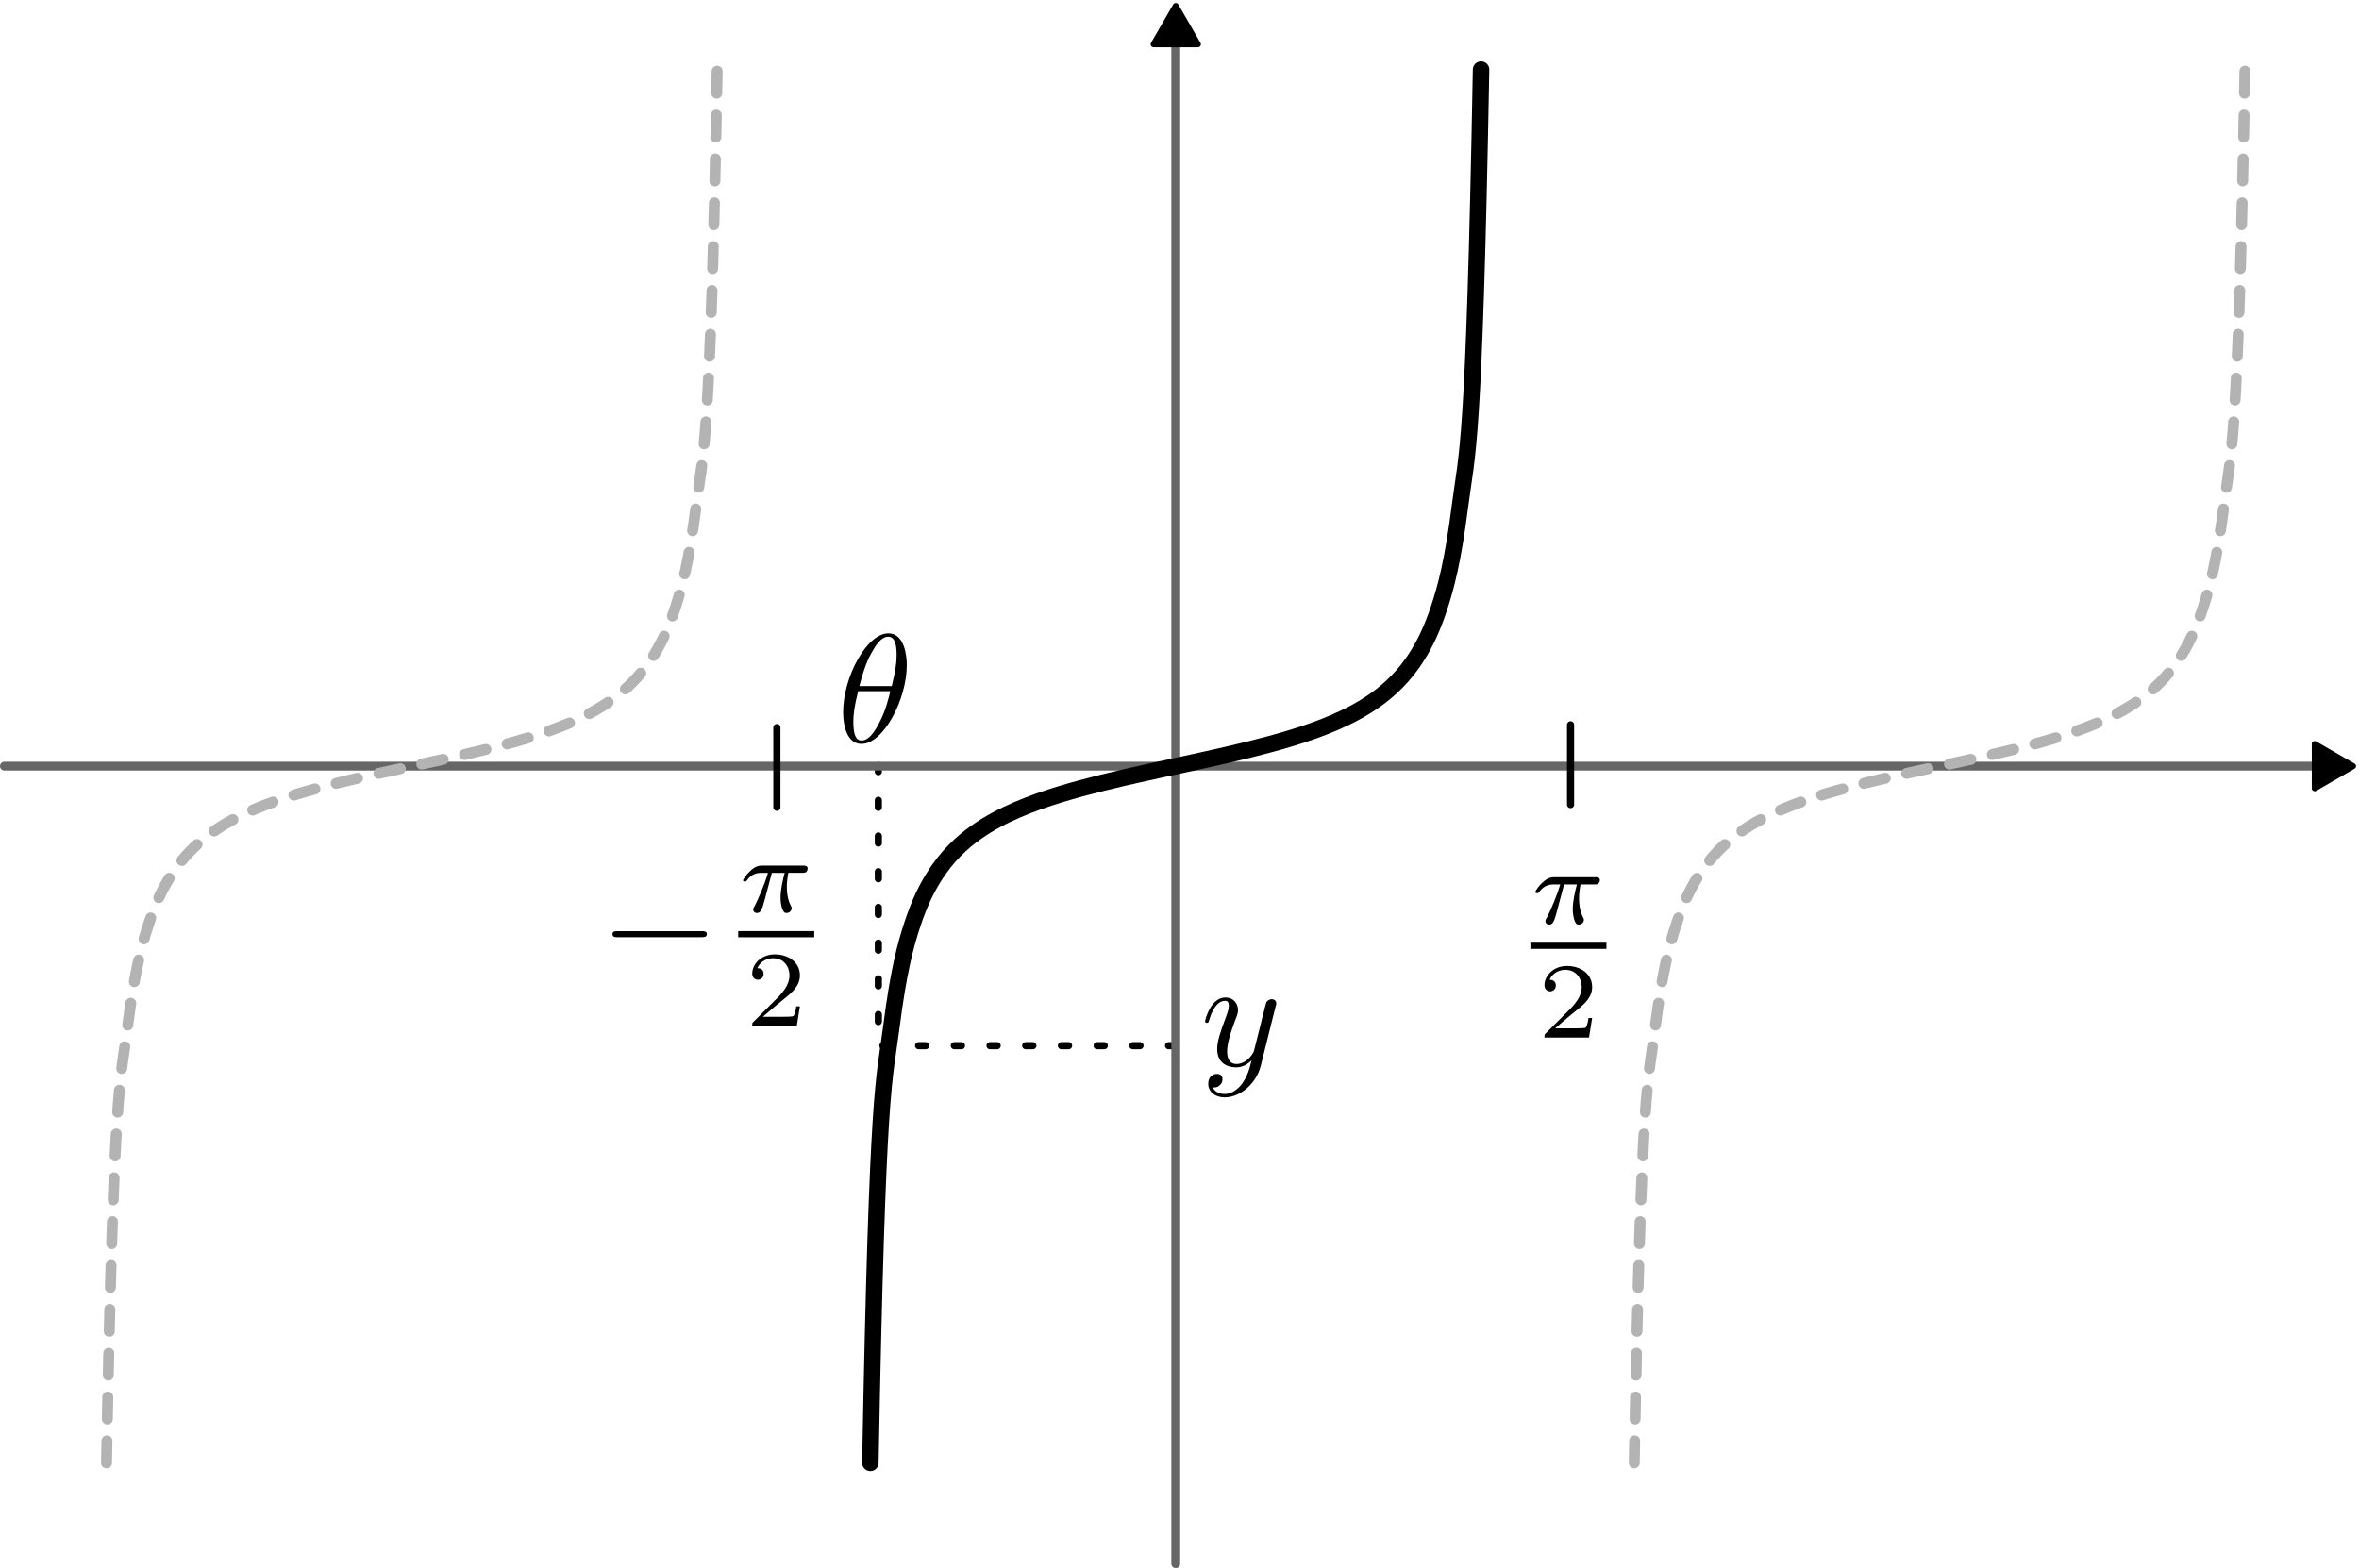 <?xml version="1.0" encoding="UTF-8" standalone="no"?>
<!-- Created with Inkscape (http://www.inkscape.org/) -->

<svg
   width="107.543mm"
   height="71.498mm"
   viewBox="0 0 107.543 71.498"
   version="1.1"
   id="svg14422"
   sodipodi:docname="inverse-tangent.svg"
   inkscape:version="1.2 (dc2aeda, 2022-05-15)"
   inkscape:export-filename="inverse-tangent.png"
   inkscape:export-xdpi="96"
   inkscape:export-ydpi="96"
   xmlns:inkscape="http://www.inkscape.org/namespaces/inkscape"
   xmlns:sodipodi="http://sodipodi.sourceforge.net/DTD/sodipodi-0.dtd"
   xmlns="http://www.w3.org/2000/svg"
   xmlns:svg="http://www.w3.org/2000/svg"
   xmlns:ns2="http://www.iki.fi/pav/software/textext/">
  <sodipodi:namedview
     id="namedview14424"
     pagecolor="#ffffff"
     bordercolor="#000000"
     borderopacity="0.25"
     inkscape:showpageshadow="2"
     inkscape:pageopacity="0.0"
     inkscape:pagecheckerboard="0"
     inkscape:deskcolor="#d1d1d1"
     inkscape:document-units="mm"
     showgrid="false"
     inkscape:zoom="1.69812"
     inkscape:cx="186.08814"
     inkscape:cy="172.83819"
     inkscape:window-width="2560"
     inkscape:window-height="1387"
     inkscape:window-x="20"
     inkscape:window-y="74"
     inkscape:window-maximized="0"
     inkscape:current-layer="layer1" />
  <defs
     id="defs14419">
    <marker
       style="overflow:visible"
       id="TriangleStart-6-1"
       refX="0"
       refY="0"
       orient="auto-start-reverse"
       inkscape:stockid="TriangleStart"
       markerWidth="5.324"
       markerHeight="6.155"
       viewBox="0 0 5.324 6.155"
       inkscape:isstock="true"
       inkscape:collect="always"
       preserveAspectRatio="xMidYMid">
      <path
         transform="scale(0.5)"
         style="fill:context-stroke;fill-rule:evenodd;stroke:context-stroke;stroke-width:1pt"
         d="M 5.77,0 -2.88,5 V -5 Z"
         id="path135-8-3" />
    </marker>
  </defs>
  <g
     inkscape:label="Layer 1"
     inkscape:groupmode="layer"
     id="layer1"
     transform="translate(-49.311, -205.438)">
    <path
       style="font-variation-settings:normal;opacity:1;vector-effect:none;fill:none;fill-opacity:0.78;stroke:#000000;stroke-width:0.326;stroke-linecap:round;stroke-linejoin:round;stroke-miterlimit:1.7;stroke-dasharray:0.326, 1.302;stroke-dashoffset:0;stroke-opacity:1;-inkscape-stroke:none;stop-color:#000000;stop-opacity:1"
       d="M 102.91,253.116 H 89.354 v -12.776"
       id="path16993" />
    <path
       style="font-variation-settings:normal;opacity:1;vector-effect:none;fill:none;fill-opacity:0.78;stroke:#666666;stroke-width:0.404;stroke-linecap:round;stroke-linejoin:round;stroke-miterlimit:1.7;stroke-dasharray:none;stroke-dashoffset:0;stroke-opacity:1;-inkscape-stroke:none;marker-end:url(#TriangleStart-6-1);stop-color:#000000;stop-opacity:1"
       d="M 102.912,276.734 V 206.874"
       id="path1081-3" />
    <path
       style="font-variation-settings:normal;opacity:1;vector-effect:none;fill:none;fill-opacity:0.78;stroke:#666666;stroke-width:0.404;stroke-linecap:round;stroke-linejoin:round;stroke-miterlimit:1.7;stroke-dasharray:none;stroke-dashoffset:0;stroke-opacity:1;-inkscape-stroke:none;marker-end:url(#TriangleStart-6-1);stop-color:#000000;stop-opacity:1"
       d="M 49.513,240.371 H 155.418"
       id="path1079-5-4" />
    <path
       style="fill:none;fill-opacity:0.78;stroke:#000000;stroke-width:0.751;stroke-linecap:round;stroke-linejoin:round;stroke-miterlimit:1.7;stroke-dasharray:none;stroke-dashoffset:0;stop-color:#000000"
       d="m 88.99,272.136 c 0.32,-17.543 0.64,-17.383 0.96,-19.897 0.32,-2.514 0.64,-3.702 0.96,-4.67 0.32,-0.968 0.64,-1.601 0.96,-2.118 0.32,-0.517 0.64,-0.904 0.96,-1.23 0.32,-0.326 0.64,-0.589 0.96,-0.818 0.32,-0.229 0.64,-0.422 0.96,-0.594 0.32,-0.172 0.64,-0.323 0.96,-0.46 0.32,-0.137 0.64,-0.26 0.96,-0.374 0.32,-0.114 0.64,-0.218 0.96,-0.316 0.32,-0.098 0.64,-0.189 0.96,-0.276 0.32,-0.087 0.64,-0.169 0.96,-0.249 0.32,-0.079 0.64,-0.156 0.96,-0.23 0.32,-0.074 0.64,-0.146 0.96,-0.217 0.32,-0.071 0.64,-0.141 0.96,-0.21 0.32,-0.07 0.64,-0.139 0.96,-0.208 0.32,-0.07 0.64,-0.139 0.96,-0.21 0.32,-0.071 0.64,-0.143 0.96,-0.217 0.32,-0.074 0.64,-0.15 0.96,-0.23 0.32,-0.079 0.64,-0.162 0.96,-0.249 0.32,-0.087 0.64,-0.178 0.96,-0.276 0.32,-0.098 0.64,-0.202 0.96,-0.316 0.32,-0.114 0.64,-0.237 0.96,-0.374 0.32,-0.137 0.64,-0.288 0.96,-0.46 0.32,-0.172 0.64,-0.366 0.96,-0.594 0.32,-0.229 0.64,-0.492 0.96,-0.818 0.32,-0.326 0.64,-0.713 0.96,-1.23 0.32,-0.517 0.64,-1.151 0.96,-2.118 0.32,-0.968 0.64,-2.159 0.96,-4.67 0.32,-2.511 0.64,-2.354 0.96,-19.897"
       title="t tan(t)"
       id="path14552" />
    <path
       style="font-variation-settings:normal;vector-effect:none;fill:none;fill-opacity:0.78;stroke:#b3b3b3;stroke-width:0.5;stroke-linecap:round;stroke-linejoin:round;stroke-miterlimit:1.7;stroke-dasharray:1, 1;stroke-dashoffset:0;stroke-opacity:1;-inkscape-stroke:none;stop-color:#000000"
       d="m 54.167,272.136 c 0.32,-17.543 0.64,-17.383 0.96,-19.897 0.32,-2.514 0.64,-3.702 0.96,-4.67 0.32,-0.968 0.64,-1.601 0.96,-2.118 0.32,-0.517 0.64,-0.904 0.96,-1.23 0.32,-0.326 0.64,-0.589 0.96,-0.818 0.32,-0.229 0.64,-0.422 0.96,-0.594 0.32,-0.172 0.64,-0.323 0.96,-0.46 0.32,-0.137 0.64,-0.26 0.96,-0.374 0.32,-0.114 0.64,-0.218 0.96,-0.316 0.32,-0.098 0.64,-0.189 0.96,-0.276 0.32,-0.087 0.64,-0.169 0.96,-0.249 0.32,-0.079 0.64,-0.156 0.96,-0.23 0.32,-0.074 0.64,-0.146 0.96,-0.217 0.32,-0.071 0.64,-0.141 0.96,-0.21 0.32,-0.07 0.64,-0.139 0.96,-0.208 0.32,-0.07 0.64,-0.139 0.96,-0.21 0.32,-0.071 0.64,-0.143 0.96,-0.217 0.32,-0.074 0.64,-0.15 0.96,-0.23 0.32,-0.079 0.64,-0.162 0.96,-0.249 0.32,-0.087 0.64,-0.178 0.96,-0.276 0.32,-0.098 0.64,-0.202 0.96,-0.316 0.32,-0.114 0.64,-0.237 0.96,-0.374 0.32,-0.137 0.64,-0.288 0.96,-0.46 0.32,-0.172 0.64,-0.366 0.96,-0.594 0.32,-0.229 0.64,-0.492 0.96,-0.818 0.32,-0.326 0.64,-0.713 0.96,-1.23 0.32,-0.517 0.64,-1.151 0.96,-2.118 0.32,-0.968 0.64,-2.159 0.96,-4.67 0.32,-2.511 0.64,-2.354 0.96,-19.897"
       title="t tan(t)"
       id="path14552-5" />
    <path
       style="font-variation-settings:normal;vector-effect:none;fill:none;fill-opacity:0.78;stroke:#b3b3b3;stroke-width:0.5;stroke-linecap:round;stroke-linejoin:round;stroke-miterlimit:1.7;stroke-dasharray:1, 1;stroke-dashoffset:0;stroke-opacity:1;-inkscape-stroke:none;stop-color:#000000"
       d="m 123.814,272.136 c 0.32,-17.543 0.64,-17.383 0.96,-19.897 0.32,-2.514 0.64,-3.702 0.96,-4.67 0.32,-0.968 0.64,-1.601 0.96,-2.118 0.32,-0.517 0.64,-0.904 0.96,-1.23 0.32,-0.326 0.64,-0.589 0.96,-0.818 0.32,-0.229 0.64,-0.422 0.96,-0.594 0.32,-0.172 0.64,-0.323 0.96,-0.46 0.32,-0.137 0.64,-0.26 0.96,-0.374 0.32,-0.114 0.64,-0.218 0.96,-0.316 0.32,-0.098 0.64,-0.189 0.96,-0.276 0.32,-0.087 0.64,-0.169 0.96,-0.249 0.32,-0.079 0.64,-0.156 0.96,-0.23 0.32,-0.074 0.64,-0.146 0.96,-0.217 0.32,-0.071 0.64,-0.141 0.96,-0.21 0.32,-0.07 0.64,-0.139 0.96,-0.208 0.32,-0.07 0.64,-0.139 0.96,-0.21 0.32,-0.071 0.64,-0.143 0.96,-0.217 0.32,-0.074 0.64,-0.15 0.96,-0.23 0.32,-0.079 0.64,-0.162 0.96,-0.249 0.32,-0.087 0.64,-0.178 0.96,-0.276 0.32,-0.098 0.64,-0.202 0.96,-0.316 0.32,-0.114 0.64,-0.237 0.96,-0.374 0.32,-0.137 0.64,-0.288 0.96,-0.46 0.32,-0.172 0.64,-0.366 0.96,-0.594 0.32,-0.229 0.64,-0.492 0.96,-0.818 0.32,-0.326 0.64,-0.713 0.96,-1.23 0.32,-0.517 0.64,-1.151 0.96,-2.118 0.32,-0.968 0.64,-2.159 0.96,-4.67 0.32,-2.511 0.64,-2.354 0.96,-19.897"
       title="t tan(t)"
       id="path14552-5-9" />
    <g
       transform="matrix(0.706,0,0,0.706,119.079,245.434)"
       ns2:version="1.8.2"
       ns2:texconverter="pdflatex"
       ns2:pdfconverter="inkscape"
       ns2:text="$\\frac{\\pi}{2}$"
       ns2:preamble="/Users/jvkersch/Library/Application Support/org.inkscape.Inkscape/config/inkscape/extensions/textext/default_packages.tex"
       ns2:scale="2.0"
       ns2:alignment="middle center"
       ns2:stroke-to-path="0"
       ns2:jacobian_sqrt="0.705556"
       id="g16777">
      <defs
         id="id-e48f7690-b9ea-4fa3-93b5-4fb36dc47599">
        <g
           id="id-9056d9e7-3341-4a11-ab23-bcdbc83b45c6">
          <g
             id="id-517af47f-0e46-4e00-a535-6211949730eb" />
          <g
             id="id-6fd1be08-271c-4fd1-9cbb-4de296ab9623">
            <path
               d="M 2.172,-2.531 H 3 c -0.109,0.422 -0.266,1.047 -0.266,1.609 0,0.281 0.047,0.469 0.078,0.609 0.109,0.359 0.203,0.375 0.312,0.375 0.172,0 0.328,-0.141 0.328,-0.312 0,-0.047 -0.016,-0.078 -0.047,-0.141 C 3.266,-0.656 3.141,-1.047 3.141,-1.625 c 0,-0.125 0,-0.406 0.094,-0.906 h 0.875 c 0.125,0 0.188,0 0.266,-0.047 0.094,-0.078 0.109,-0.188 0.109,-0.219 C 4.484,-3 4.312,-3 4.188,-3 h -2.625 c -0.281,0 -0.484,0.062 -0.797,0.359 -0.188,0.156 -0.453,0.531 -0.453,0.594 0,0.078 0.094,0.078 0.125,0.078 0.078,0 0.078,-0.016 0.125,-0.078 C 0.906,-2.531 1.344,-2.531 1.5,-2.531 h 0.422 c -0.219,0.766 -0.594,1.594 -0.797,2.016 -0.047,0.078 -0.109,0.234 -0.141,0.25 0,0.031 -0.016,0.062 -0.016,0.109 0,0.109 0.078,0.219 0.25,0.219 0.266,0 0.344,-0.312 0.516,-0.938 z m 0,0"
               id="id-ec466abe-f556-4fdd-a510-aafce23a8e99" />
          </g>
          <g
             id="id-f9a23a4c-73c0-48da-a78c-b7295c4c0a93" />
          <g
             id="id-e4504a2c-4f17-42c6-a6df-5e2a07354cf7">
            <path
               d="M 3.516,-1.266 H 3.281 c -0.016,0.156 -0.094,0.562 -0.188,0.625 C 3.047,-0.594 2.516,-0.594 2.406,-0.594 H 1.125 c 0.734,-0.641 0.984,-0.844 1.391,-1.172 0.516,-0.406 1,-0.844 1,-1.5 0,-0.844 -0.734,-1.359 -1.625,-1.359 -0.859,0 -1.453,0.609 -1.453,1.25 0,0.344 0.297,0.391 0.375,0.391 0.156,0 0.359,-0.125 0.359,-0.375 0,-0.125 -0.047,-0.375 -0.406,-0.375 C 0.984,-4.219 1.453,-4.375 1.781,-4.375 c 0.703,0 1.062,0.547 1.062,1.109 0,0.609 -0.438,1.078 -0.656,1.328 L 0.516,-0.266 C 0.438,-0.203 0.438,-0.188 0.438,0 h 2.875 z m 0,0"
               id="id-6d6eae0e-563f-40c7-b595-0b24e6a354be" />
          </g>
        </g>
      </defs>
      <g
         fill="#000000"
         fill-opacity="1"
         id="id-1679d852-20ac-4db4-bf22-495b895da73b"
         transform="translate(-149.906,-127.842)">
        <g
           transform="translate(149.908,130.842)"
           id="g16769">
          <path
             d="M 2.172,-2.531 H 3 c -0.109,0.422 -0.266,1.047 -0.266,1.609 0,0.281 0.047,0.469 0.078,0.609 0.109,0.359 0.203,0.375 0.312,0.375 0.172,0 0.328,-0.141 0.328,-0.312 0,-0.047 -0.016,-0.078 -0.047,-0.141 C 3.266,-0.656 3.141,-1.047 3.141,-1.625 c 0,-0.125 0,-0.406 0.094,-0.906 h 0.875 c 0.125,0 0.188,0 0.266,-0.047 0.094,-0.078 0.109,-0.188 0.109,-0.219 C 4.484,-3 4.312,-3 4.188,-3 h -2.625 c -0.281,0 -0.484,0.062 -0.797,0.359 -0.188,0.156 -0.453,0.531 -0.453,0.594 0,0.078 0.094,0.078 0.125,0.078 0.078,0 0.078,-0.016 0.125,-0.078 C 0.906,-2.531 1.344,-2.531 1.5,-2.531 h 0.422 c -0.219,0.766 -0.594,1.594 -0.797,2.016 -0.047,0.078 -0.109,0.234 -0.141,0.25 0,0.031 -0.016,0.062 -0.016,0.109 0,0.109 0.078,0.219 0.25,0.219 0.266,0 0.344,-0.312 0.516,-0.938 z m 0,0"
             id="id-1583c806-960d-4d77-aee5-c8498b043848" />
        </g>
      </g>
      <path
         fill="none"
         stroke-width="0.398"
         stroke-linecap="butt"
         stroke-linejoin="miter"
         stroke="#000000"
         stroke-opacity="1"
         stroke-miterlimit="10"
         d="M 0,4.431 H 4.91"
         id="id-85641740-2265-4d13-86c5-b2ed875c796a" />
      <g
         fill="#000000"
         fill-opacity="1"
         id="id-d94fb225-bcfe-4e47-abff-79075def0b2a"
         transform="translate(-149.906,-127.842)">
        <g
           transform="translate(150.377,138.2)"
           id="g16774">
          <path
             d="M 3.516,-1.266 H 3.281 c -0.016,0.156 -0.094,0.562 -0.188,0.625 C 3.047,-0.594 2.516,-0.594 2.406,-0.594 H 1.125 c 0.734,-0.641 0.984,-0.844 1.391,-1.172 0.516,-0.406 1,-0.844 1,-1.5 0,-0.844 -0.734,-1.359 -1.625,-1.359 -0.859,0 -1.453,0.609 -1.453,1.25 0,0.344 0.297,0.391 0.375,0.391 0.156,0 0.359,-0.125 0.359,-0.375 0,-0.125 -0.047,-0.375 -0.406,-0.375 C 0.984,-4.219 1.453,-4.375 1.781,-4.375 c 0.703,0 1.062,0.547 1.062,1.109 0,0.609 -0.438,1.078 -0.656,1.328 L 0.516,-0.266 C 0.438,-0.203 0.438,-0.188 0.438,0 h 2.875 z m 0,0"
             id="id-90baf8b8-3b50-475f-a790-2a7ac5c26b93" />
        </g>
      </g>
    </g>
    <path
       style="font-variation-settings:normal;fill:none;fill-opacity:0.78;stroke:#000000;stroke-width:0.326;stroke-linecap:round;stroke-linejoin:round;stroke-miterlimit:1.7;stroke-dasharray:none;stroke-dashoffset:0;stroke-opacity:1;stop-color:#000000"
       d="m 120.91,238.486 v 3.637"
       id="path10624-2" />
    <path
       style="font-variation-settings:normal;fill:none;fill-opacity:0.78;stroke:#000000;stroke-width:0.326;stroke-linecap:round;stroke-linejoin:round;stroke-miterlimit:1.7;stroke-dasharray:none;stroke-dashoffset:0;stroke-opacity:1;stop-color:#000000"
       d="m 84.727,238.611 v 3.637"
       id="path10624-2-6" />
    <g
       transform="matrix(0.706,0,0,0.706,77.234,244.905)"
       ns2:version="1.8.2"
       ns2:texconverter="pdflatex"
       ns2:pdfconverter="inkscape"
       ns2:text="$-\\frac{\\pi}{2}$"
       ns2:preamble="/Users/jvkersch/Library/Application Support/org.inkscape.Inkscape/config/inkscape/extensions/textext/default_packages.tex"
       ns2:scale="2.0"
       ns2:alignment="middle center"
       ns2:stroke-to-path="0"
       ns2:jacobian_sqrt="0.705556"
       id="g16885">
      <defs
         id="id-6bea3bcc-6226-4daa-9664-cdf0f6e0f738">
        <g
           id="id-ea6361dd-ff18-496c-8da8-f5b9b9b0692c">
          <g
             id="id-faf47fe4-9659-4a11-8469-5f36a27bdebf" />
          <g
             id="id-ed091567-d6b0-4587-909b-522152d56128">
            <path
               d="m 6.562,-2.297 c 0.172,0 0.359,0 0.359,-0.203 0,-0.188 -0.188,-0.188 -0.359,-0.188 H 1.172 c -0.172,0 -0.344,0 -0.344,0.188 0,0.203 0.172,0.203 0.344,0.203 z m 0,0"
               id="id-2cf7aa19-385f-4333-8b31-5e5757c43e39" />
          </g>
          <g
             id="id-7f2ddbe7-a611-4ca0-bbc2-629c10d18479" />
          <g
             id="id-14a828a5-d431-41c1-a37c-00a778c8304b">
            <path
               d="M 2.172,-2.531 H 3 c -0.109,0.422 -0.266,1.047 -0.266,1.609 0,0.281 0.047,0.469 0.078,0.609 0.109,0.359 0.203,0.375 0.312,0.375 0.172,0 0.328,-0.141 0.328,-0.312 0,-0.047 -0.016,-0.078 -0.047,-0.141 C 3.266,-0.656 3.141,-1.047 3.141,-1.625 c 0,-0.125 0,-0.406 0.094,-0.906 h 0.875 c 0.125,0 0.188,0 0.266,-0.047 0.094,-0.078 0.109,-0.188 0.109,-0.219 C 4.484,-3 4.312,-3 4.188,-3 h -2.625 c -0.281,0 -0.484,0.062 -0.797,0.359 -0.188,0.156 -0.453,0.531 -0.453,0.594 0,0.078 0.094,0.078 0.125,0.078 0.078,0 0.078,-0.016 0.125,-0.078 C 0.906,-2.531 1.344,-2.531 1.5,-2.531 h 0.422 c -0.219,0.766 -0.594,1.594 -0.797,2.016 -0.047,0.078 -0.109,0.234 -0.141,0.25 0,0.031 -0.016,0.062 -0.016,0.109 0,0.109 0.078,0.219 0.25,0.219 0.266,0 0.344,-0.312 0.516,-0.938 z m 0,0"
               id="id-9c696815-31a8-4b39-b163-219bd03e08e4" />
          </g>
          <g
             id="id-f234faab-8fe2-4d42-856c-b78f4c16ed71" />
          <g
             id="id-7164d606-bfe5-4675-a101-29f33c31029f">
            <path
               d="M 3.516,-1.266 H 3.281 c -0.016,0.156 -0.094,0.562 -0.188,0.625 C 3.047,-0.594 2.516,-0.594 2.406,-0.594 H 1.125 c 0.734,-0.641 0.984,-0.844 1.391,-1.172 0.516,-0.406 1,-0.844 1,-1.5 0,-0.844 -0.734,-1.359 -1.625,-1.359 -0.859,0 -1.453,0.609 -1.453,1.25 0,0.344 0.297,0.391 0.375,0.391 0.156,0 0.359,-0.125 0.359,-0.375 0,-0.125 -0.047,-0.375 -0.406,-0.375 C 0.984,-4.219 1.453,-4.375 1.781,-4.375 c 0.703,0 1.062,0.547 1.062,1.109 0,0.609 -0.438,1.078 -0.656,1.328 L 0.516,-0.266 C 0.438,-0.203 0.438,-0.188 0.438,0 h 2.875 z m 0,0"
               id="id-5273a6fd-8b2d-4d87-aa3e-dd4f272421d4" />
          </g>
        </g>
      </defs>
      <g
         fill="#000000"
         fill-opacity="1"
         id="id-4419d348-da7c-4d5f-876c-dce4f5e40963"
         transform="translate(-149.54,-127.842)">
        <g
           transform="translate(148.712,134.765)"
           id="g16873">
          <path
             d="m 6.562,-2.297 c 0.172,0 0.359,0 0.359,-0.203 0,-0.188 -0.188,-0.188 -0.359,-0.188 H 1.172 c -0.172,0 -0.344,0 -0.344,0.188 0,0.203 0.172,0.203 0.344,0.203 z m 0,0"
             id="id-a6bd4469-30c8-4f00-86f7-ac851ddd7301" />
        </g>
      </g>
      <g
         fill="#000000"
         fill-opacity="1"
         id="id-484e28eb-baad-4d5c-872e-859614c5e26e"
         transform="translate(-149.54,-127.842)">
        <g
           transform="translate(157.657,130.842)"
           id="g16877">
          <path
             d="M 2.172,-2.531 H 3 c -0.109,0.422 -0.266,1.047 -0.266,1.609 0,0.281 0.047,0.469 0.078,0.609 0.109,0.359 0.203,0.375 0.312,0.375 0.172,0 0.328,-0.141 0.328,-0.312 0,-0.047 -0.016,-0.078 -0.047,-0.141 C 3.266,-0.656 3.141,-1.047 3.141,-1.625 c 0,-0.125 0,-0.406 0.094,-0.906 h 0.875 c 0.125,0 0.188,0 0.266,-0.047 0.094,-0.078 0.109,-0.188 0.109,-0.219 C 4.484,-3 4.312,-3 4.188,-3 h -2.625 c -0.281,0 -0.484,0.062 -0.797,0.359 -0.188,0.156 -0.453,0.531 -0.453,0.594 0,0.078 0.094,0.078 0.125,0.078 0.078,0 0.078,-0.016 0.125,-0.078 C 0.906,-2.531 1.344,-2.531 1.5,-2.531 h 0.422 c -0.219,0.766 -0.594,1.594 -0.797,2.016 -0.047,0.078 -0.109,0.234 -0.141,0.25 0,0.031 -0.016,0.062 -0.016,0.109 0,0.109 0.078,0.219 0.25,0.219 0.266,0 0.344,-0.312 0.516,-0.938 z m 0,0"
             id="id-4cc08f61-1d12-42d7-ab92-059fee56dbb2" />
        </g>
      </g>
      <path
         fill="none"
         stroke-width="0.398"
         stroke-linecap="butt"
         stroke-linejoin="miter"
         stroke="#000000"
         stroke-opacity="1"
         stroke-miterlimit="10"
         d="M 8.116,4.431 H 13.026"
         id="id-06af582a-3d8d-4f53-a820-5f899466ddf0" />
      <g
         fill="#000000"
         fill-opacity="1"
         id="id-62024215-3c74-4cc6-96fb-37a7c395210f"
         transform="translate(-149.54,-127.842)">
        <g
           transform="translate(158.125,138.2)"
           id="g16882">
          <path
             d="M 3.516,-1.266 H 3.281 c -0.016,0.156 -0.094,0.562 -0.188,0.625 C 3.047,-0.594 2.516,-0.594 2.406,-0.594 H 1.125 c 0.734,-0.641 0.984,-0.844 1.391,-1.172 0.516,-0.406 1,-0.844 1,-1.5 0,-0.844 -0.734,-1.359 -1.625,-1.359 -0.859,0 -1.453,0.609 -1.453,1.25 0,0.344 0.297,0.391 0.375,0.391 0.156,0 0.359,-0.125 0.359,-0.375 0,-0.125 -0.047,-0.375 -0.406,-0.375 C 0.984,-4.219 1.453,-4.375 1.781,-4.375 c 0.703,0 1.062,0.547 1.062,1.109 0,0.609 -0.438,1.078 -0.656,1.328 L 0.516,-0.266 C 0.438,-0.203 0.438,-0.188 0.438,0 h 2.875 z m 0,0"
             id="id-6ec175c3-7f5d-48ef-82aa-29a10a59800f" />
        </g>
      </g>
    </g>
    <g
       transform="matrix(0.706,0,0,0.706,104.249,250.918)"
       ns2:version="1.8.2"
       ns2:texconverter="pdflatex"
       ns2:pdfconverter="inkscape"
       ns2:text="$y$"
       ns2:preamble="/Users/jvkersch/Library/Application Support/org.inkscape.Inkscape/config/inkscape/extensions/textext/default_packages.tex"
       ns2:scale="2.0"
       ns2:alignment="middle center"
       ns2:stroke-to-path="0"
       ns2:inkscapeversion="1.2"
       ns2:jacobian_sqrt="0.705556"
       id="g17865">
      <defs
         id="id-fe0206e4-df4f-46b2-b1a4-f79e9f06bdbc">
        <g
           id="id-d5901eb9-e8ca-4fae-af8c-b9856d8cae7c">
          <g
             id="id-f6ade827-c05f-4e7a-bd93-f3f07a1dfcda" />
          <g
             id="id-8be4a7cf-6a1f-4e4f-8d16-5bedcfb4e12d">
            <path
               d="m 4.844,-3.797 c 0.047,-0.141 0.047,-0.156 0.047,-0.234 0,-0.172 -0.141,-0.266 -0.297,-0.266 -0.094,0 -0.25,0.062 -0.344,0.203 -0.016,0.062 -0.109,0.359 -0.141,0.547 -0.078,0.25 -0.141,0.531 -0.203,0.797 l -0.453,1.797 c -0.031,0.141 -0.469,0.844 -1.125,0.844 -0.5,0 -0.609,-0.438 -0.609,-0.812 C 1.719,-1.375 1.891,-2 2.219,-2.875 2.375,-3.281 2.422,-3.391 2.422,-3.594 c 0,-0.438 -0.312,-0.812 -0.812,-0.812 -0.953,0 -1.312,1.453 -1.312,1.531 0,0.109 0.094,0.109 0.109,0.109 0.109,0 0.109,-0.031 0.156,-0.188 0.281,-0.938 0.672,-1.234 1.016,-1.234 0.078,0 0.25,0 0.25,0.312 0,0.25 -0.109,0.516 -0.172,0.703 -0.406,1.062 -0.578,1.625 -0.578,2.094 0,0.891 0.625,1.188 1.219,1.188 0.391,0 0.719,-0.172 1,-0.453 -0.125,0.516 -0.25,1.016 -0.641,1.547 -0.266,0.328 -0.641,0.625 -1.094,0.625 -0.141,0 -0.594,-0.031 -0.766,-0.422 0.156,0 0.297,0 0.422,-0.125 C 1.328,1.203 1.422,1.062 1.422,0.875 1.422,0.562 1.156,0.531 1.062,0.531 0.828,0.531 0.5,0.688 0.5,1.172 c 0,0.5 0.438,0.875 1.062,0.875 1.016,0 2.047,-0.906 2.328,-2.031 z m 0,0"
               id="id-6070c467-6fd2-4907-a2e9-7390c516403e" />
          </g>
        </g>
      </defs>
      <g
         fill="#000000"
         fill-opacity="1"
         id="id-a5ceee96-0cb6-4143-b469-f336321a1f6a"
         transform="translate(-149.009,-130.359)">
        <g
           transform="translate(148.712,134.765)"
           id="g17862">
          <path
             d="m 4.844,-3.797 c 0.047,-0.141 0.047,-0.156 0.047,-0.234 0,-0.172 -0.141,-0.266 -0.297,-0.266 -0.094,0 -0.25,0.062 -0.344,0.203 -0.016,0.062 -0.109,0.359 -0.141,0.547 -0.078,0.25 -0.141,0.531 -0.203,0.797 l -0.453,1.797 c -0.031,0.141 -0.469,0.844 -1.125,0.844 -0.5,0 -0.609,-0.438 -0.609,-0.812 C 1.719,-1.375 1.891,-2 2.219,-2.875 2.375,-3.281 2.422,-3.391 2.422,-3.594 c 0,-0.438 -0.312,-0.812 -0.812,-0.812 -0.953,0 -1.312,1.453 -1.312,1.531 0,0.109 0.094,0.109 0.109,0.109 0.109,0 0.109,-0.031 0.156,-0.188 0.281,-0.938 0.672,-1.234 1.016,-1.234 0.078,0 0.25,0 0.25,0.312 0,0.25 -0.109,0.516 -0.172,0.703 -0.406,1.062 -0.578,1.625 -0.578,2.094 0,0.891 0.625,1.188 1.219,1.188 0.391,0 0.719,-0.172 1,-0.453 -0.125,0.516 -0.25,1.016 -0.641,1.547 -0.266,0.328 -0.641,0.625 -1.094,0.625 -0.141,0 -0.594,-0.031 -0.766,-0.422 0.156,0 0.297,0 0.422,-0.125 C 1.328,1.203 1.422,1.062 1.422,0.875 1.422,0.562 1.156,0.531 1.062,0.531 0.828,0.531 0.5,0.688 0.5,1.172 c 0,0.5 0.438,0.875 1.062,0.875 1.016,0 2.047,-0.906 2.328,-2.031 z m 0,0"
             id="id-365a350e-8675-43e5-abe6-2920ab721a07" />
        </g>
      </g>
    </g>
    <g
       transform="matrix(0.706,0,0,0.706,87.749,234.315)"
       ns2:version="1.8.2"
       ns2:texconverter="pdflatex"
       ns2:pdfconverter="inkscape"
       ns2:text="$\\theta$"
       ns2:preamble="/Users/jvkersch/Library/Application Support/org.inkscape.Inkscape/config/inkscape/extensions/textext/default_packages.tex"
       ns2:scale="2.0"
       ns2:alignment="middle center"
       ns2:stroke-to-path="0"
       ns2:inkscapeversion="1.2"
       ns2:jacobian_sqrt="0.705556"
       id="g18054">
      <defs
         id="id-6b8d4bbf-5f90-4252-8a6a-0cd42cd0d011">
        <g
           id="id-dc6571d6-5364-4f45-943f-f1e21f3f214d">
          <g
             id="id-b4089cdd-d77f-4a41-b30a-c70032dbd260" />
          <g
             id="id-ad97a32e-e305-421e-8a05-fb905d1f8fe2">
            <path
               d="m 4.531,-4.984 c 0,-0.656 -0.172,-2.047 -1.188,-2.047 -1.391,0 -2.922,2.812 -2.922,5.094 0,0.938 0.281,2.047 1.188,2.047 1.406,0 2.922,-2.859 2.922,-5.094 z M 1.469,-3.625 C 1.641,-4.25 1.844,-5.047 2.25,-5.766 2.516,-6.25 2.875,-6.812 3.328,-6.812 c 0.484,0 0.547,0.641 0.547,1.203 0,0.5 -0.078,1 -0.312,1.984 z m 2,0.328 C 3.359,-2.844 3.156,-2 2.766,-1.281 c -0.344,0.688 -0.719,1.172 -1.156,1.172 -0.328,0 -0.531,-0.297 -0.531,-1.219 0,-0.422 0.062,-1 0.312,-1.969 z m 0,0"
               id="id-24fdfc14-76d6-469b-92c8-b8a60ddac873" />
          </g>
        </g>
      </defs>
      <g
         fill="#000000"
         fill-opacity="1"
         id="id-0045d2ef-f693-4d83-bbae-c500b36ce987"
         transform="translate(-149.134,-127.734)">
        <g
           transform="translate(148.712,134.765)"
           id="g18051">
          <path
             d="m 4.531,-4.984 c 0,-0.656 -0.172,-2.047 -1.188,-2.047 -1.391,0 -2.922,2.812 -2.922,5.094 0,0.938 0.281,2.047 1.188,2.047 1.406,0 2.922,-2.859 2.922,-5.094 z M 1.469,-3.625 C 1.641,-4.25 1.844,-5.047 2.25,-5.766 2.516,-6.25 2.875,-6.812 3.328,-6.812 c 0.484,0 0.547,0.641 0.547,1.203 0,0.5 -0.078,1 -0.312,1.984 z m 2,0.328 C 3.359,-2.844 3.156,-2 2.766,-1.281 c -0.344,0.688 -0.719,1.172 -1.156,1.172 -0.328,0 -0.531,-0.297 -0.531,-1.219 0,-0.422 0.062,-1 0.312,-1.969 z m 0,0"
             id="id-7e769ebd-a09a-42fc-a279-51f2c90aa4bb" />
        </g>
      </g>
    </g>
  </g>
</svg>
